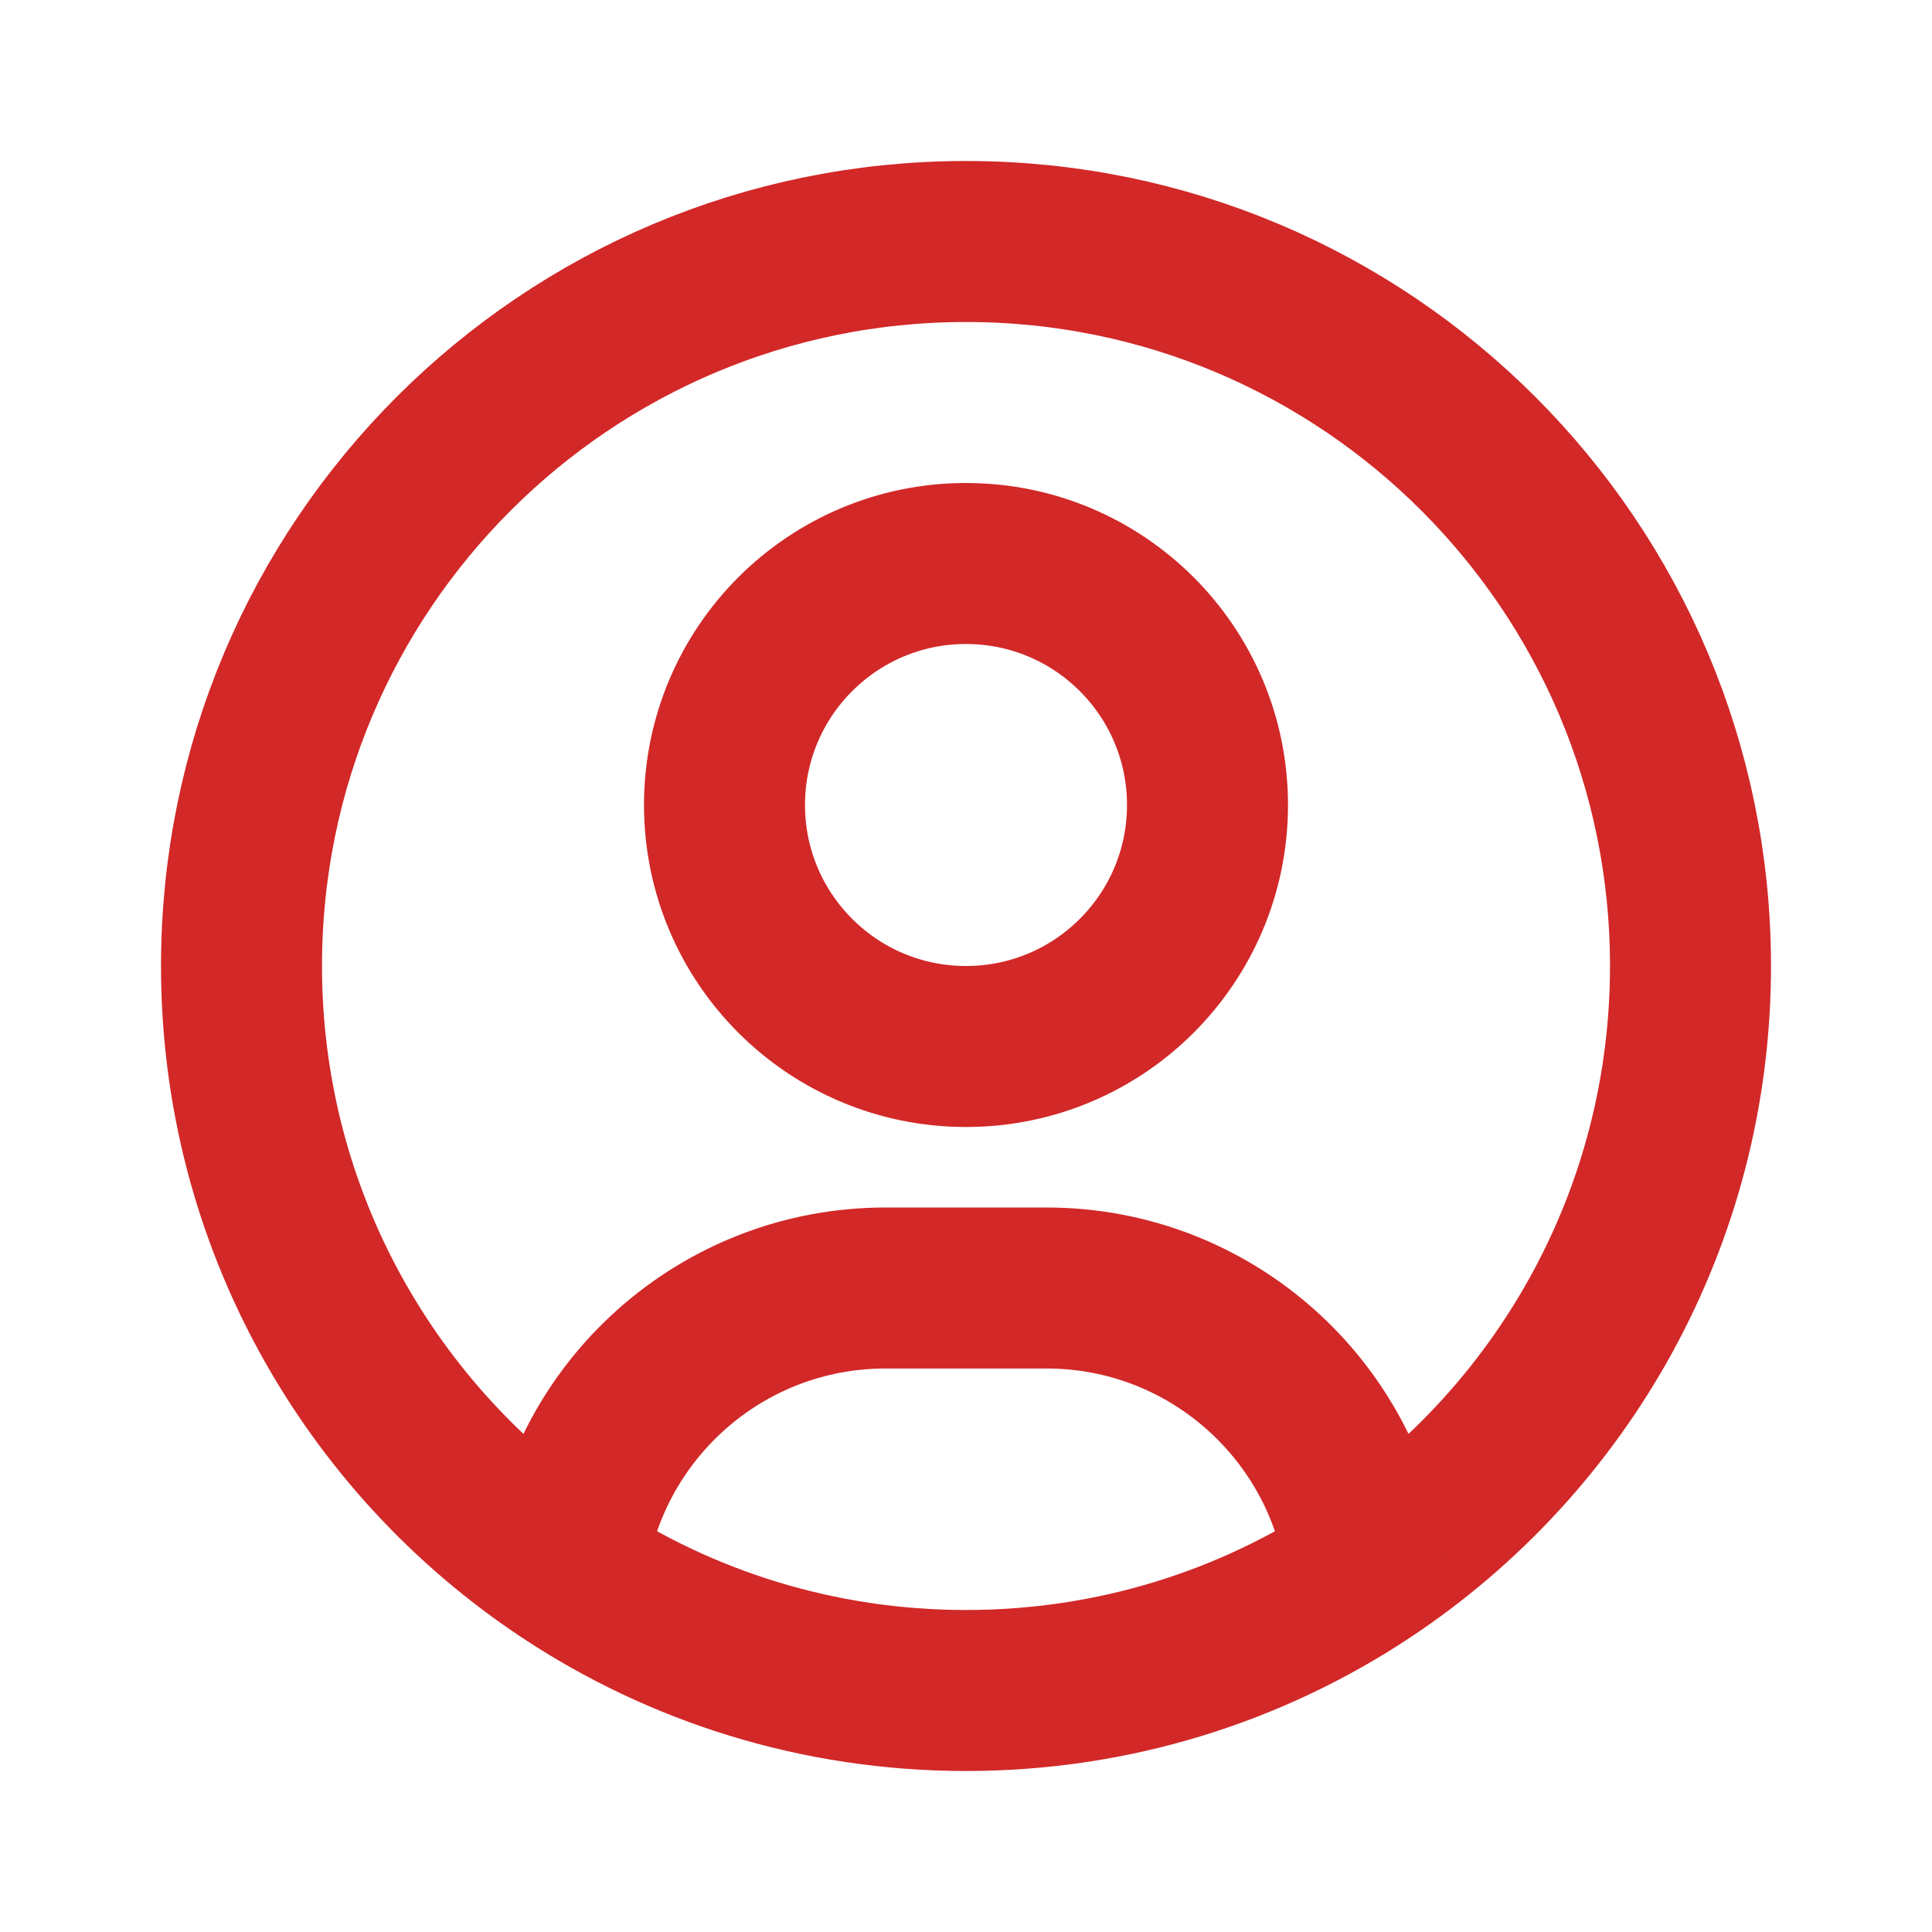 <svg width="24" height="24" viewBox="0 0 24 24" fill="none" xmlns="http://www.w3.org/2000/svg">
<g id="User Circle">
<path id="Vector 1" d="M16.97 19.505C16.726 17.529 15.041 16 13 16H11C8.959 16 7.274 17.529 7.03 19.505M16.97 19.505C19.399 17.893 21 15.133 21 12C21 7.029 16.971 3 12 3C7.029 3 3 7.029 3 12C3 15.133 4.601 17.893 7.03 19.505M16.97 19.505C15.546 20.45 13.837 21 12 21C10.163 21 8.454 20.45 7.03 19.505M15 10C15 11.657 13.657 13 12 13C10.343 13 9 11.657 9 10C9 8.343 10.343 7 12 7C13.657 7 15 8.343 15 10Z" stroke="#D22828" stroke-width="2" stroke-linecap="round" stroke-linejoin="round"/>
</g>
</svg>
